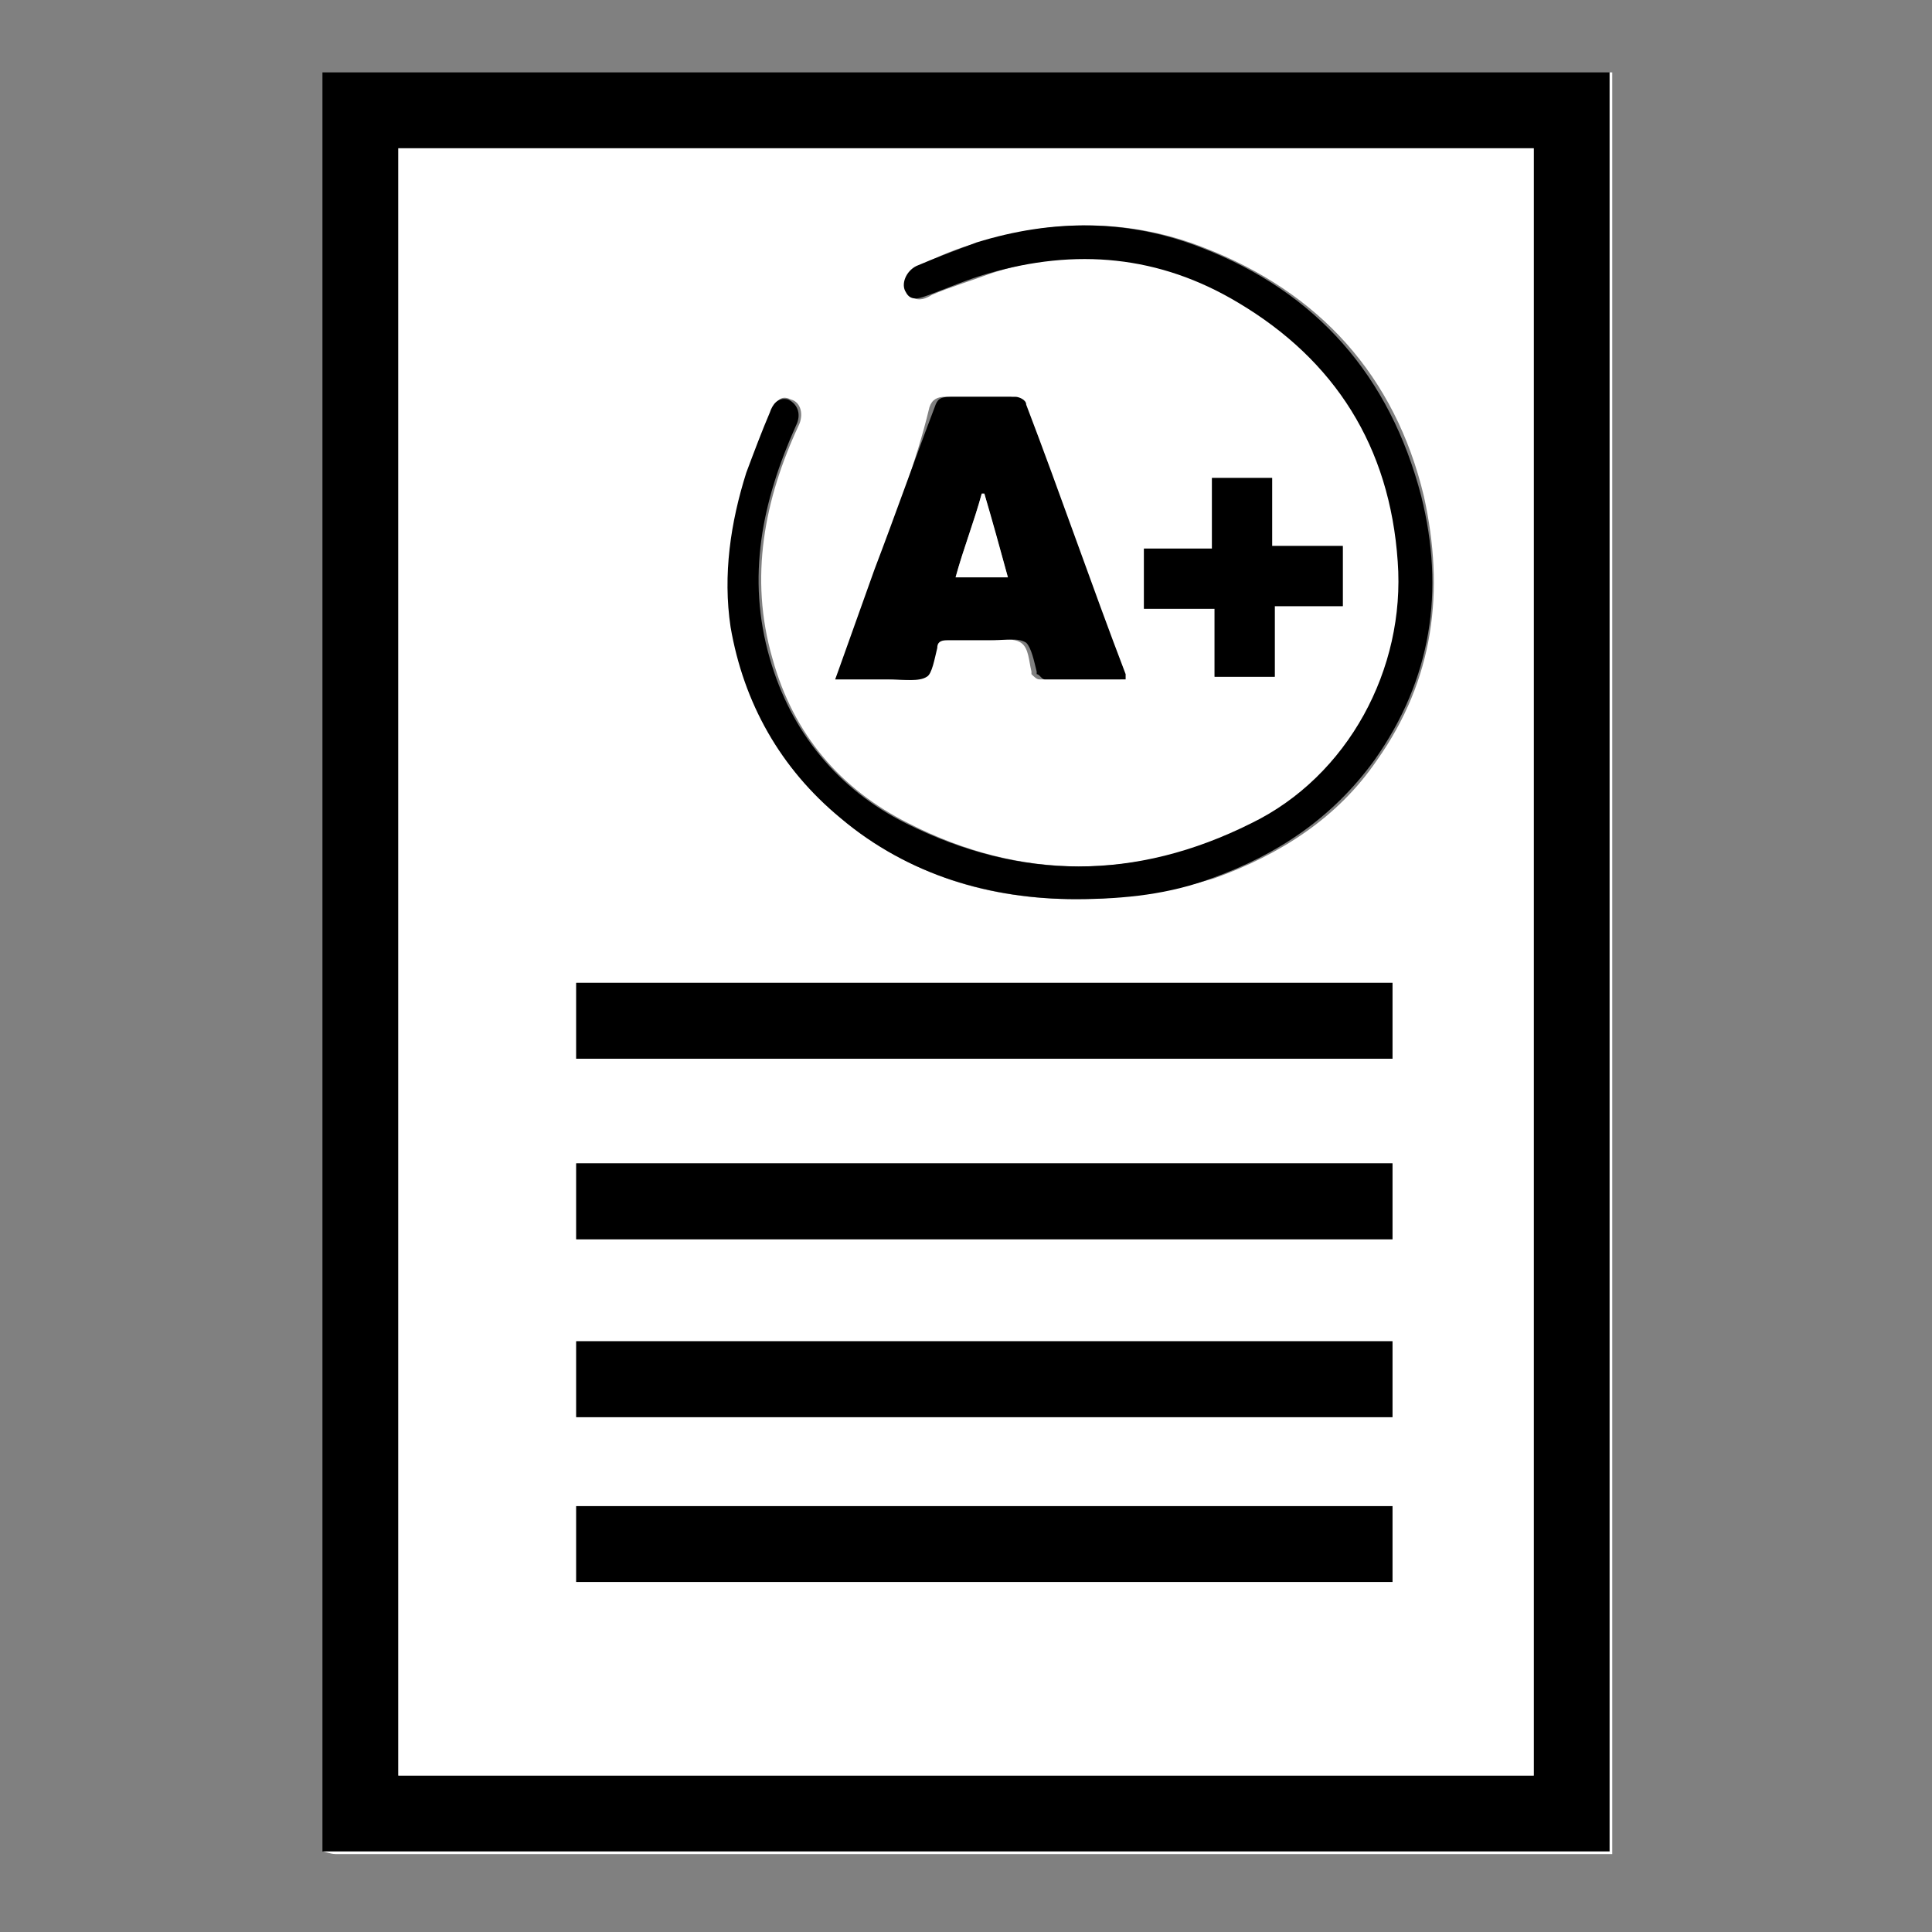 <?xml version="1.0" encoding="UTF-8" standalone="no"?>
<!-- Generator: Adobe Illustrator 18.1.0, SVG Export Plug-In . SVG Version: 6.00 Build 0)  -->

<svg
   xmlns:dc="http://purl.org/dc/elements/1.1/"
   xmlns:cc="http://creativecommons.org/ns#"
   xmlns:rdf="http://www.w3.org/1999/02/22-rdf-syntax-ns#"
   xmlns:svg="http://www.w3.org/2000/svg"
   xmlns="http://www.w3.org/2000/svg"
   xmlns:sodipodi="http://sodipodi.sourceforge.net/DTD/sodipodi-0.dtd"
   xmlns:inkscape="http://www.inkscape.org/namespaces/inkscape"
   version="1.1"
   id="Layer_2"
   x="0px"
   y="0px"
   viewBox="0 0 24 24"
   enable-background="new 0 0 72 72"
   xml:space="preserve"
   inkscape:version="0.48.4 r9939"
   width="100%"
   height="100%"
   sodipodi:docname="Quizes.svg"><rect x="0" y="0" width="24" height="24" fill="#808080" stroke="none"/><defs
   id="defs29" /><sodipodi:namedview
   pagecolor="#ffffff"
   bordercolor="#666666"
   borderopacity="1"
   objecttolerance="10"
   gridtolerance="10"
   guidetolerance="10"
   inkscape:pageopacity="0"
   inkscape:pageshadow="2"
   inkscape:window-width="1366"
   inkscape:window-height="706"
   id="namedview27"
   showgrid="false"
   inkscape:zoom="18.541911"
   inkscape:cx="14.199319"
   inkscape:cy="12.393013"
   inkscape:window-x="-8"
   inkscape:window-y="-8"
   inkscape:window-maximized="1"
   inkscape:current-layer="Layer_2" />
<g
   id="g3"
   transform="matrix(0.325,0,0,0.325,-0.252,0.217)">
	<path
   d="m 13.1,70.1 c 0,-22.7 0,-45.3 0,-68 16.4,0 32.8,0 49.2,0 0,22.7 0,45.3 0,68 -16.5,0 -32.9,0 -49.2,0 z M 16,67.2 c 14.5,0 28.9,0 43.4,0 0,-20.8 0,-41.5 0,-62.2 -14.5,0 -29,0 -43.4,0 0,20.7 0,41.4 0,62.2 z"
   id="path5"
   inkscape:connector-curvature="0" />
	<path
   d="m 13.1,70.1 c 16.4,0 32.7,0 49.2,0 0,-22.7 0,-45.3 0,-68 0,0 0.1,0 0.1,0 0,0.1 0,0.3 0,0.4 0,22.6 0,45.1 0,67.7 -16.3,0 -32.6,0 -48.8,0 -0.2,0 -0.4,-0.1 -0.5,-0.1 z"
   id="path7"
   inkscape:connector-curvature="0"
   style="fill:#ffffff" />
	<path
   d="M 16,67.2 C 16,46.5 16,25.8 16,5 c 14.5,0 28.9,0 43.4,0 0,20.7 0,41.4 0,62.2 -14.5,0 -28.9,0 -43.4,0 z m 6.8,-27.4 c 10.4,0 20.8,0 31.2,0 0,-1 0,-1.9 0,-2.9 -10.4,0 -20.8,0 -31.2,0 0,1 0,2 0,2.9 z m 0,6.9 c 10.4,0 20.8,0 31.2,0 0,-1 0,-1.9 0,-2.9 -10.4,0 -20.8,0 -31.2,0 0,1 0,1.9 0,2.9 z m 0,6.8 c 10.4,0 20.8,0 31.2,0 0,-1 0,-1.9 0,-2.9 -10.4,0 -20.8,0 -31.2,0 0,1 0,1.9 0,2.9 z M 41.9,33.7 c 1.9,0 3.6,-0.3 5.3,-0.8 2.5,-0.9 4.7,-2.3 6.2,-4.5 2.2,-3.1 2.6,-6.5 1.8,-10.1 -1.1,-4.6 -4,-7.8 -8.4,-9.5 C 44,7.7 41.1,7.7 38.2,8.6 c -0.8,0.2 -1.5,0.5 -2.3,0.9 -0.4,0.2 -0.6,0.7 -0.4,1 0.2,0.4 0.6,0.3 0.9,0.1 0.7,-0.3 1.4,-0.5 2.2,-0.8 3.3,-1.1 6.6,-0.7 9.6,1.1 3.8,2.2 5.8,5.6 6.1,9.9 0.3,4.1 -1.9,8.2 -5.6,10 -4.4,2.2 -8.9,2.2 -13.2,0 -2.6,-1.3 -4.4,-3.4 -5.2,-6.3 -0.9,-3.1 -0.3,-6.1 1,-8.9 0.2,-0.4 0.1,-0.9 -0.3,-1 -0.4,-0.2 -0.6,0.1 -0.7,0.5 -0.3,0.8 -0.6,1.5 -0.9,2.3 -0.6,1.9 -1,3.9 -0.6,5.9 0.5,3 1.8,5.4 4.2,7.3 2.5,2.2 5.6,3.1 8.9,3.1 z M 22.8,59.8 c 10.4,0 20.8,0 31.2,0 0,-1 0,-1.9 0,-2.9 -10.4,0 -20.8,0 -31.2,0 0,1 0,1.9 0,2.9 z m 9.9,-34.5 c 0.1,0 0.1,0 0.2,0 0.6,0 1.2,0 1.8,0 0.4,0 1,0.1 1.3,-0.1 0.3,-0.2 0.3,-0.7 0.4,-1.1 0.1,-0.2 0.2,-0.3 0.4,-0.3 0.6,0 1.2,0 1.8,0 0.4,0 0.9,-0.1 1.2,0.1 0.3,0.2 0.3,0.7 0.4,1.1 0,0 0,0.1 0,0.1 0.1,0.1 0.2,0.2 0.3,0.2 1,0 2.1,0 3.1,0 0,-0.1 0,-0.2 0,-0.2 -1.3,-3.5 -2.5,-6.9 -3.8,-10.3 0,-0.1 -0.3,-0.3 -0.4,-0.3 -0.8,0 -1.7,0 -2.5,0 -0.3,0 -0.5,0.1 -0.6,0.4 -0.5,2.1 -1.3,4.1 -2,6.2 -0.5,1.4 -1,2.8 -1.6,4.2 z m 14.5,-2.7 c 0,0.9 0,1.8 0,2.6 0.8,0 1.5,0 2.3,0 0,-0.9 0,-1.7 0,-2.7 0.9,0 1.8,0 2.6,0 0,-0.8 0,-1.5 0,-2.3 -0.9,0 -1.8,0 -2.7,0 0,-0.9 0,-1.8 0,-2.6 -0.8,0 -1.5,0 -2.3,0 0,0.9 0,1.8 0,2.7 -0.9,0 -1.8,0 -2.6,0 0,0.8 0,1.5 0,2.3 0.9,0 1.8,0 2.7,0 z"
   id="path9"
   inkscape:connector-curvature="0"
   style="fill:#ffffff" />
	<path
   d="m 22.8,39.8 c 0,-1 0,-1.9 0,-2.9 10.4,0 20.8,0 31.2,0 0,0.9 0,1.9 0,2.9 -10.4,0 -20.8,0 -31.2,0 z"
   id="path11"
   inkscape:connector-curvature="0" />
	<path
   d="m 22.8,46.7 c 0,-1 0,-1.9 0,-2.9 10.4,0 20.8,0 31.2,0 0,0.9 0,1.9 0,2.9 -10.4,0 -20.8,0 -31.2,0 z"
   id="path13"
   inkscape:connector-curvature="0" />
	<path
   d="m 22.8,53.5 c 0,-1 0,-1.9 0,-2.9 10.4,0 20.8,0 31.2,0 0,0.9 0,1.9 0,2.9 -10.4,0 -20.8,0 -31.2,0 z"
   id="path15"
   inkscape:connector-curvature="0" />
	<path
   d="m 41.9,33.7 c -3.2,0 -6.4,-0.9 -9,-3.1 -2.3,-1.9 -3.7,-4.4 -4.2,-7.3 -0.3,-2 0,-4 0.6,-5.9 0.3,-0.8 0.6,-1.6 0.9,-2.3 0.1,-0.3 0.3,-0.6 0.7,-0.5 0.4,0.2 0.5,0.6 0.3,1 -1.3,2.9 -1.9,5.8 -1,8.9 0.8,2.8 2.6,5 5.2,6.3 4.4,2.2 8.8,2.2 13.2,0 3.7,-1.8 5.9,-5.9 5.6,-10 -0.3,-4.4 -2.4,-7.7 -6.1,-9.9 -3,-1.8 -6.2,-2.1 -9.6,-1.1 -0.7,0.2 -1.4,0.5 -2.2,0.8 -0.3,0.1 -0.7,0.3 -0.9,-0.1 -0.2,-0.3 0,-0.8 0.4,-1 0.7,-0.3 1.5,-0.6 2.3,-0.9 2.9,-0.9 5.8,-0.9 8.6,0.2 4.4,1.7 7.2,4.9 8.4,9.5 0.9,3.6 0.4,7 -1.8,10.1 -1.6,2.2 -3.7,3.6 -6.2,4.5 -1.6,0.6 -3.3,0.8 -5.2,0.8 z"
   id="path17"
   inkscape:connector-curvature="0" />
	<path
   d="m 22.8,59.8 c 0,-1 0,-1.9 0,-2.9 10.4,0 20.8,0 31.2,0 0,1 0,1.9 0,2.9 -10.4,0 -20.8,0 -31.2,0 z"
   id="path19"
   inkscape:connector-curvature="0" />
	<path
   d="m 32.7,25.3 c 0.5,-1.4 1,-2.8 1.5,-4.2 0.8,-2.1 1.5,-4.1 2.3,-6.2 0.1,-0.3 0.2,-0.4 0.6,-0.4 0.8,0 1.7,0 2.5,0 0.1,0 0.4,0.1 0.4,0.3 1.3,3.4 2.5,6.9 3.8,10.3 0,0.1 0,0.1 0,0.2 -1.1,0 -2.1,0 -3.1,0 -0.1,0 -0.2,-0.2 -0.3,-0.2 0,0 0,-0.1 0,-0.1 -0.1,-0.4 -0.2,-0.9 -0.4,-1.1 -0.3,-0.2 -0.8,-0.1 -1.2,-0.1 -0.6,0 -1.2,0 -1.8,0 -0.3,0 -0.4,0.1 -0.4,0.3 -0.1,0.4 -0.2,1 -0.4,1.1 -0.3,0.2 -0.9,0.1 -1.3,0.1 -0.6,0 -1.2,0 -1.8,0 -0.2,0 -0.3,0 -0.4,0 z m 4.6,-3.9 c 0.7,0 1.3,0 2,0 -0.3,-1.1 -0.6,-2.1 -0.9,-3.2 0,0 -0.1,0 -0.1,0 -0.3,1.1 -0.7,2.1 -1,3.2 z"
   id="path21"
   inkscape:connector-curvature="0" />
	<path
   d="m 47.2,22.6 c -0.9,0 -1.8,0 -2.7,0 0,-0.8 0,-1.5 0,-2.3 0.9,0 1.7,0 2.6,0 0,-0.9 0,-1.8 0,-2.7 0.8,0 1.5,0 2.3,0 0,0.9 0,1.7 0,2.6 0.9,0 1.8,0 2.7,0 0,0.8 0,1.5 0,2.3 -0.9,0 -1.7,0 -2.6,0 0,0.9 0,1.8 0,2.7 -0.8,0 -1.5,0 -2.3,0 0,-0.8 0,-1.6 0,-2.6 z"
   id="path23"
   inkscape:connector-curvature="0" />
	<path
   d="m 37.3,21.4 c 0.3,-1.1 0.7,-2.1 1,-3.2 0,0 0.1,0 0.1,0 0.3,1 0.6,2.1 0.9,3.2 -0.7,0 -1.3,0 -2,0 z"
   id="path25"
   inkscape:connector-curvature="0"
   style="fill:#ffffff" />
</g>
</svg>